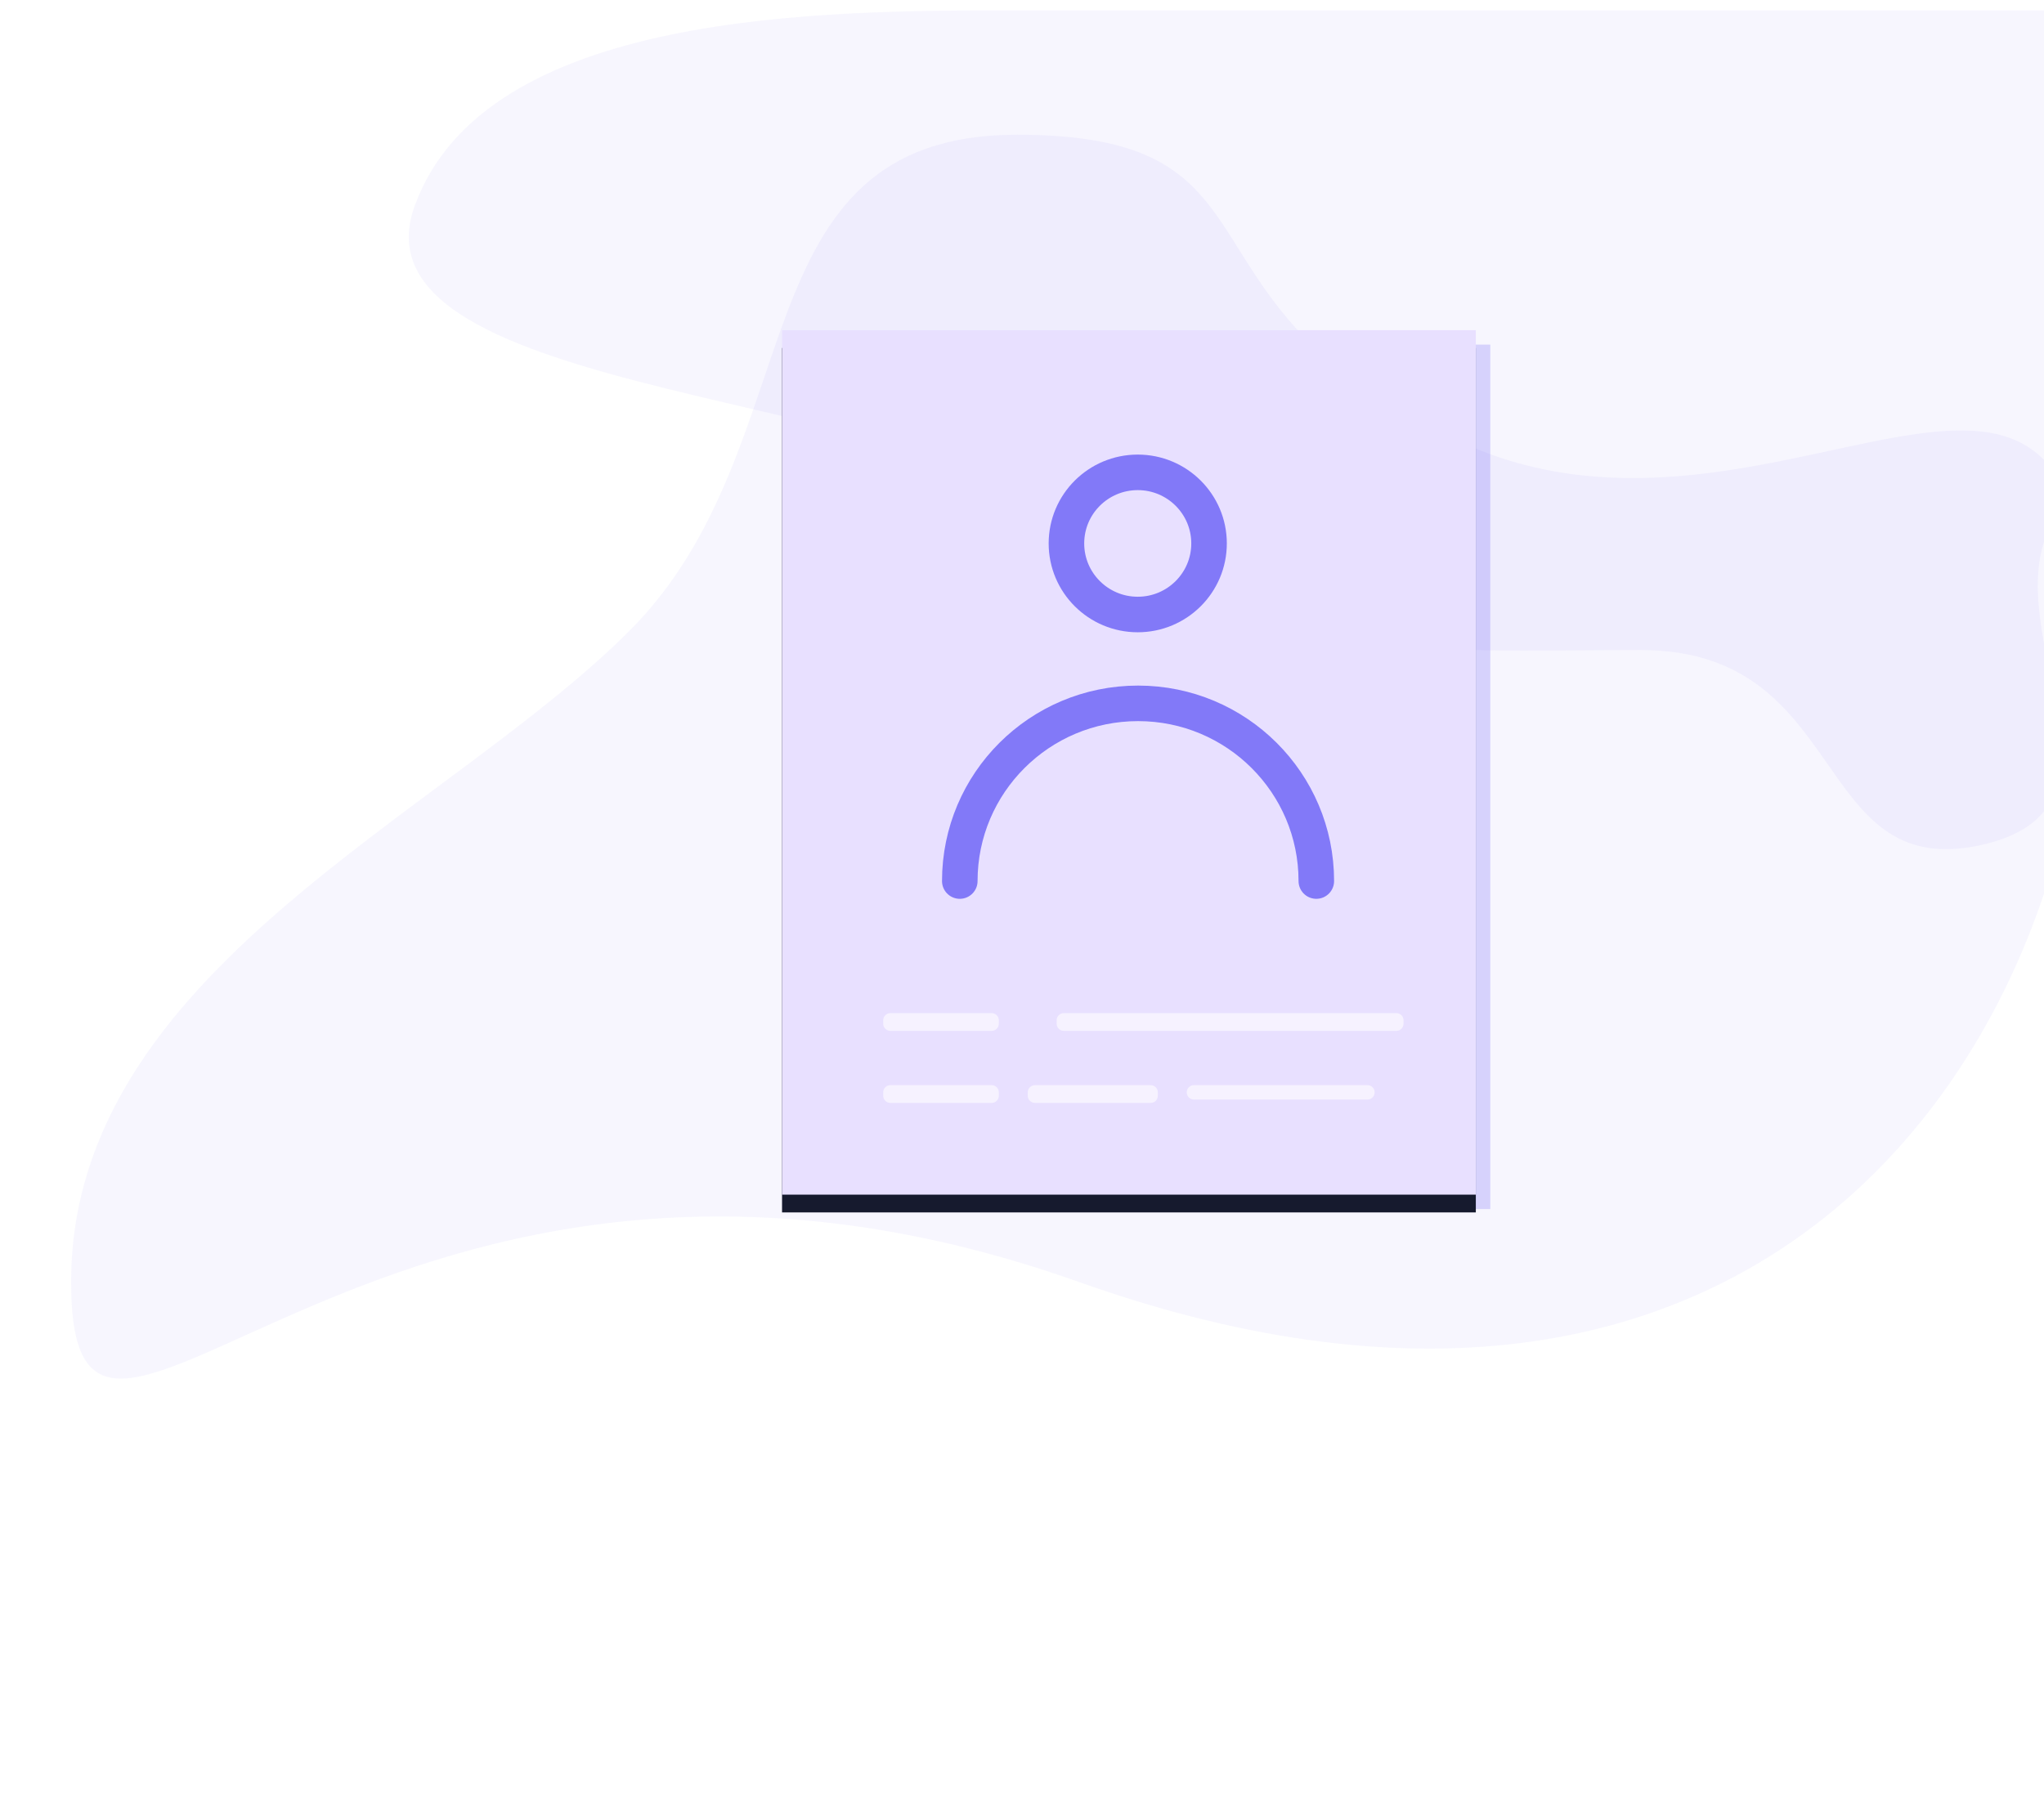 <svg width="115" height="101" viewBox="0 0 115 101" fill="none" xmlns="http://www.w3.org/2000/svg">
<g clip-path="url(#clip0)">
<path opacity="0.052" d="M57.332 0.583C46.332 0.583 27.332 0.583 23.332 11.583C19.332 22.583 52.59 21.938 60.332 29.68C68.074 37.422 80.557 36.583 92.332 36.583C104.107 36.583 101.876 49.561 111.332 47.583C120.788 45.605 112.332 35.692 115.332 29.68C115.332 25.943 115.332 16.244 115.332 0.583C88.999 0.583 69.665 0.583 57.332 0.583Z" fill="#675AF6"/>
<path opacity="0.052" d="M60.715 72.149C21.452 58.188 4.001 89.599 4.001 72.149C4.001 54.698 24.942 45.973 35.412 35.503C45.883 25.032 41.3 7.582 57.225 7.582C73.15 7.582 65.127 17.364 82.529 25.032C99.93 32.701 117.43 12.817 117.43 35.503C117.43 58.188 99.979 86.109 60.715 72.149Z" fill="#675AF6"/>
<path opacity="0.23" fill-rule="evenodd" clip-rule="evenodd" d="M44.812 19.393H83.847V68.04H44.812V19.393Z" fill="#675AF6"/>
<g filter="url(#filter0_d)">
<path d="M83.033 18.582H44V67.23H83.033V18.582Z" fill="#161A2E"/>
</g>
<path d="M83.033 18.582H44V67.23H83.033V18.582Z" fill="#E8E0FF"/>
<path fill-rule="evenodd" clip-rule="evenodd" d="M67.175 61.067H76.936C77.16 61.067 77.341 61.249 77.341 61.473C77.341 61.697 77.16 61.878 76.936 61.878H67.175C66.951 61.878 66.769 61.697 66.769 61.473C66.769 61.249 66.951 61.067 67.175 61.067Z" fill="#F6F2FF"/>
<path d="M64.738 61.068H58.229C58.005 61.068 57.824 61.25 57.824 61.473V61.663C57.824 61.887 58.005 62.068 58.229 62.068H64.738C64.962 62.068 65.143 61.887 65.143 61.663V61.473C65.143 61.25 64.962 61.068 64.738 61.068Z" fill="#F6F2FF"/>
<path d="M55.792 61.068H50.096C49.873 61.068 49.691 61.25 49.691 61.473V61.663C49.691 61.887 49.873 62.068 50.096 62.068H55.792C56.016 62.068 56.197 61.887 56.197 61.663V61.473C56.197 61.25 56.016 61.068 55.792 61.068Z" fill="#F6F2FF"/>
<path d="M78.561 57.014H59.854C59.63 57.014 59.449 57.195 59.449 57.419V57.609C59.449 57.832 59.63 58.014 59.854 58.014H78.561C78.785 58.014 78.966 57.832 78.966 57.609V57.419C78.966 57.195 78.785 57.014 78.561 57.014Z" fill="#F6F2FF"/>
<path d="M55.792 57.014H50.096C49.873 57.014 49.691 57.195 49.691 57.419V57.609C49.691 57.832 49.873 58.014 50.096 58.014H55.792C56.016 58.014 56.197 57.832 56.197 57.609V57.419C56.197 57.195 56.016 57.014 55.792 57.014Z" fill="#F6F2FF"/>
<path d="M74.059 49.582C74.059 44.059 69.569 39.582 64.03 39.582C58.49 39.582 54 44.059 54 49.582" stroke="#8279F8" stroke-width="2" stroke-linecap="round" stroke-linejoin="round"/>
<path d="M64.012 34.582C66.228 34.582 68.024 32.791 68.024 30.582C68.024 28.373 66.228 26.582 64.012 26.582C61.796 26.582 60 28.373 60 30.582C60 32.791 61.796 34.582 64.012 34.582Z" stroke="#8279F8" stroke-width="2"/>
</g>
<defs>
<filter id="filter0_d" x="43" y="18.582" width="41.033" height="50.648" filterUnits="userSpaceOnUse" color-interpolation-filters="sRGB">
<feFlood flood-opacity="0" result="BackgroundImageFix"/>
<feColorMatrix in="SourceAlpha" type="matrix" values="0 0 0 0 0 0 0 0 0 0 0 0 0 0 0 0 0 0 127 0"/>
<feOffset dy="1"/>
<feGaussianBlur stdDeviation="0.5"/>
<feColorMatrix type="matrix" values="0 0 0 0 0 0 0 0 0 0 0 0 0 0 0 0 0 0 0.044 0"/>
<feBlend mode="normal" in2="BackgroundImageFix" result="effect1_dropShadow"/>
<feBlend mode="normal" in="SourceGraphic" in2="effect1_dropShadow" result="shape"/>
</filter>
<clipPath id="clip0">
<rect width="115" height="100" fill="white" transform="translate(0 0.582)"/>
</clipPath>
</defs>
</svg>
